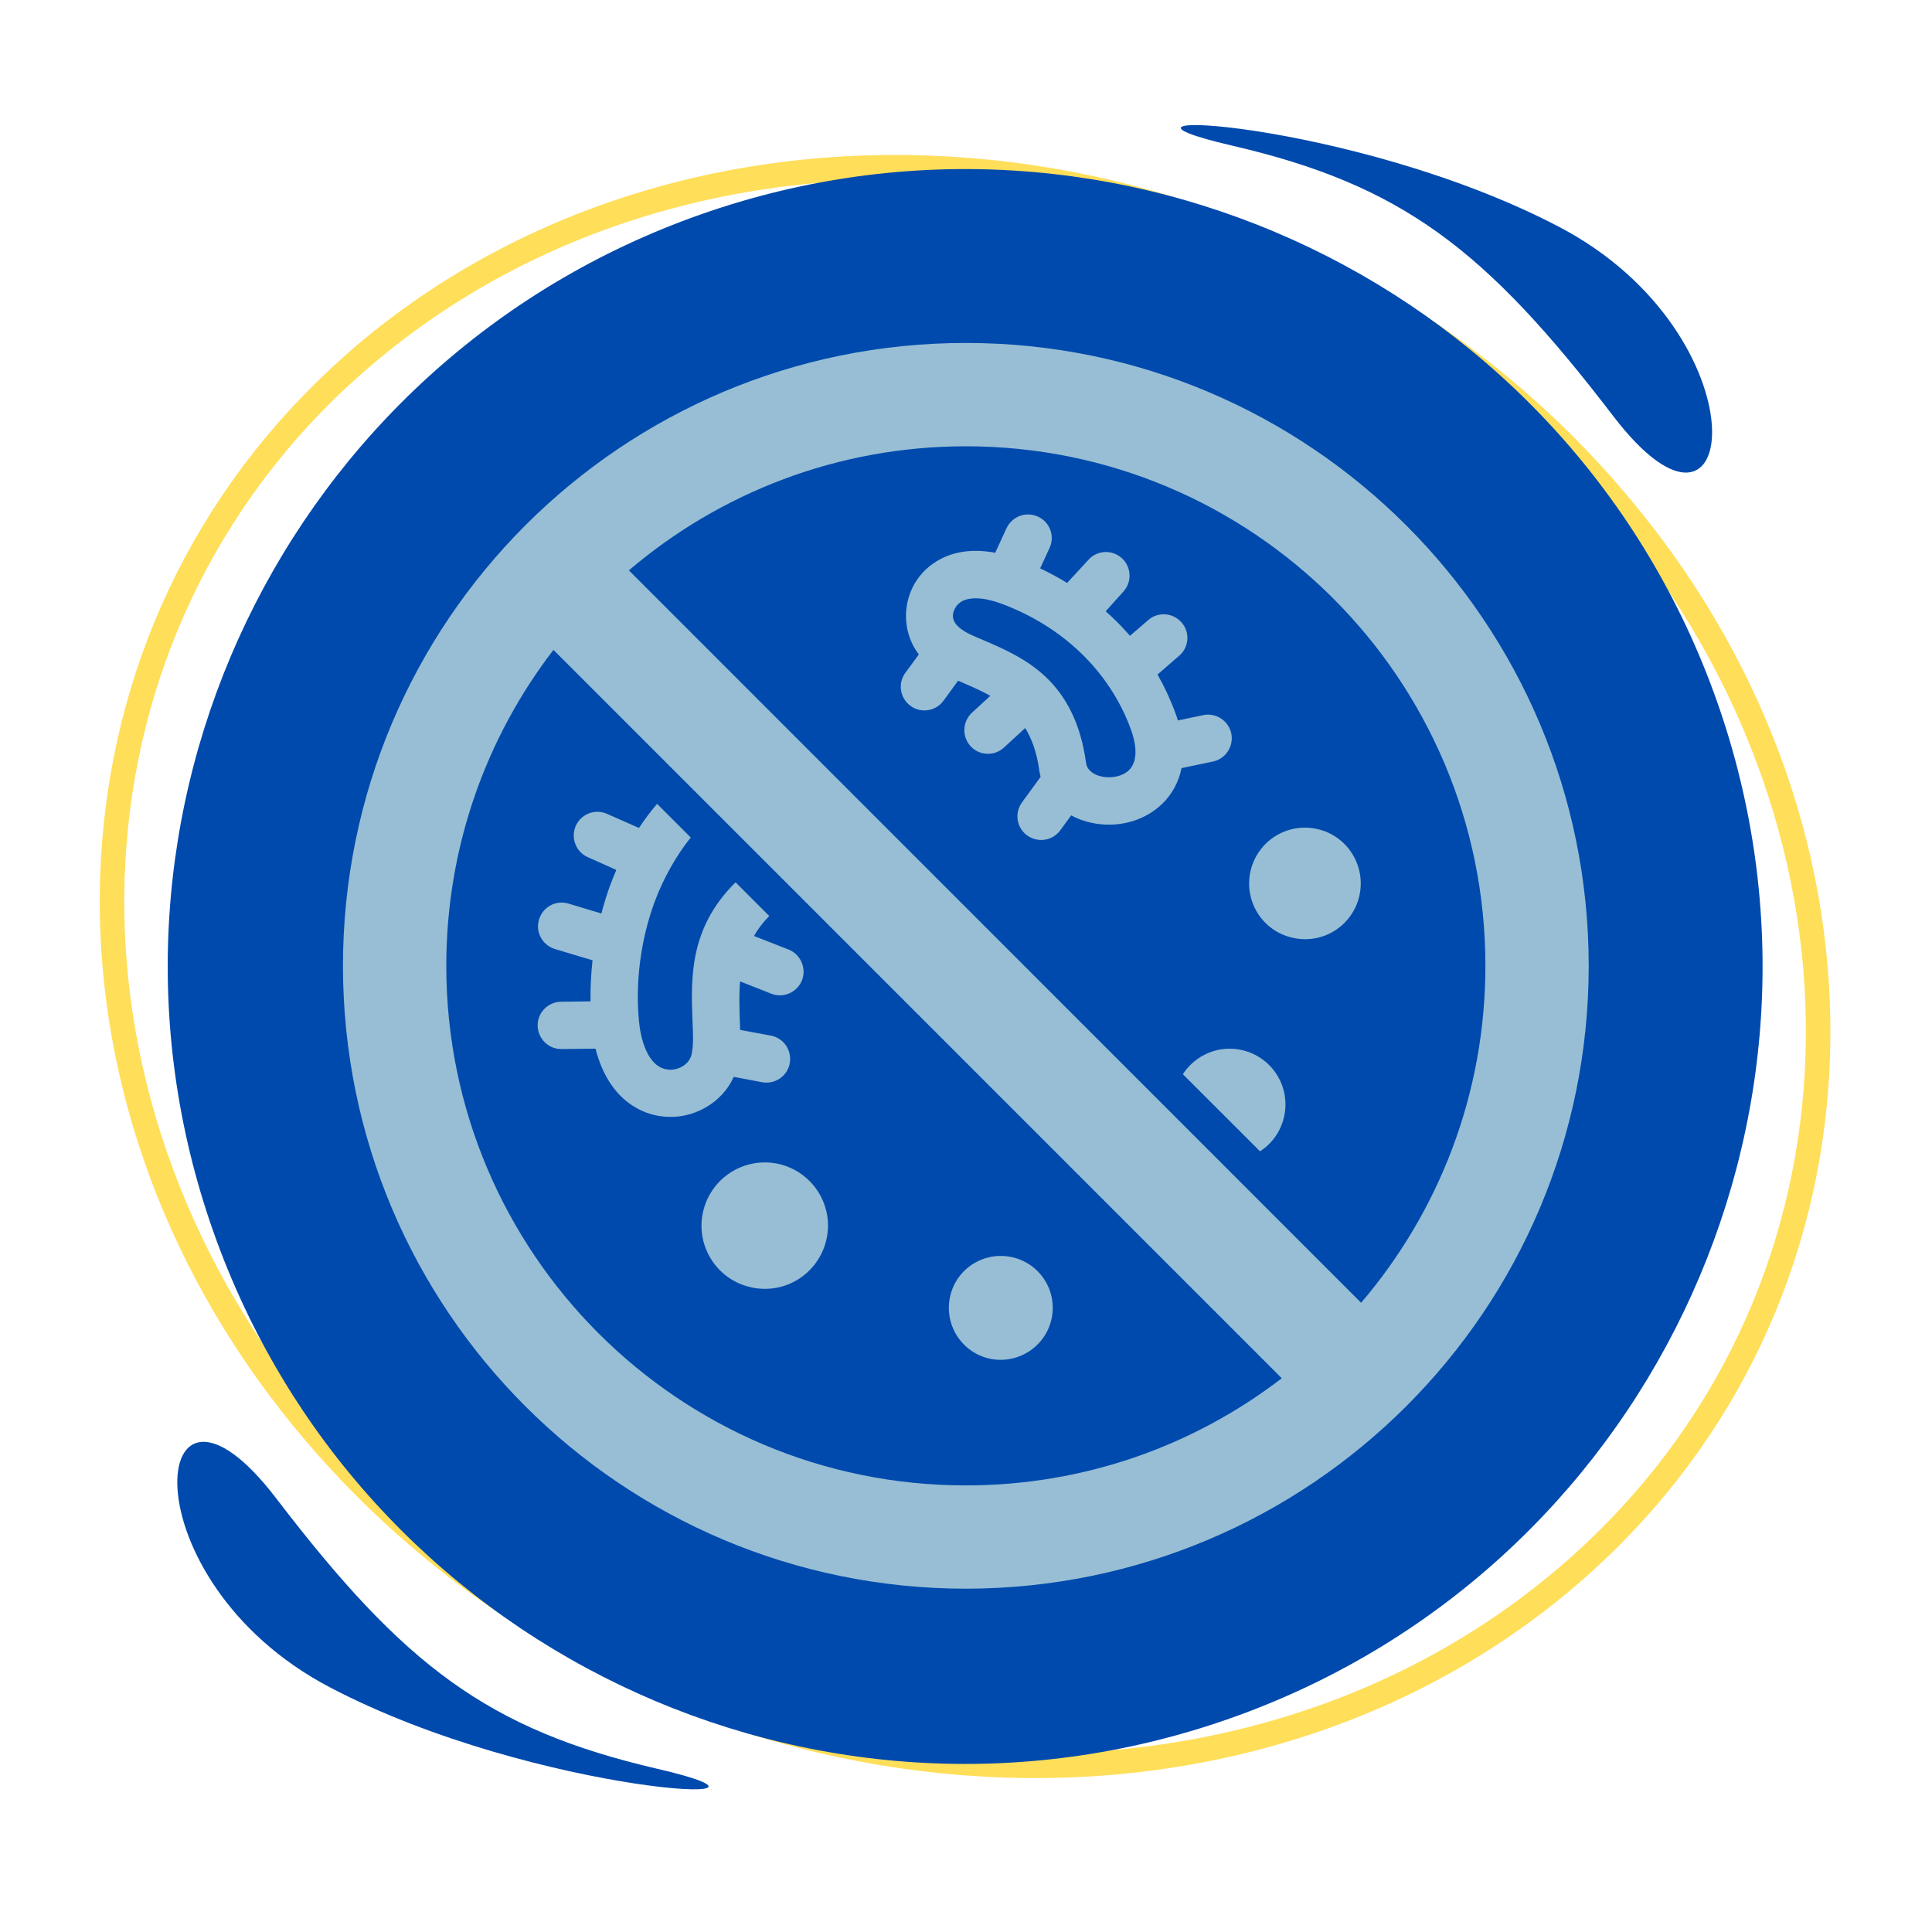 <svg xmlns="http://www.w3.org/2000/svg" xmlns:xlink="http://www.w3.org/1999/xlink" width="60" zoomAndPan="magnify" viewBox="0 0 45 45" height="60" preserveAspectRatio="xMidYMid meet" version="1.0"><defs><clipPath id="4f2d2e9526"><path d="M 7.988 7.988 L 37.238 7.988 L 37.238 37.238 L 7.988 37.238 Z M 7.988 7.988 " clip-rule="nonzero"/></clipPath></defs><path fill="#ffde59" d="M 8.273 8.074 C 7.953 8.352 7.641 8.637 7.344 8.93 C 4.031 12.195 2.359 16.457 2.324 20.855 C 2.289 25.25 3.891 29.773 7.125 33.566 C 7.461 33.961 7.82 34.352 8.191 34.73 C 12.113 38.707 17.262 40.945 22.41 41.348 C 27.57 41.754 32.734 40.316 36.684 36.949 C 37.008 36.672 37.316 36.387 37.617 36.094 C 40.926 32.828 42.602 28.566 42.633 24.164 C 42.668 19.773 41.07 15.25 37.832 11.461 C 37.496 11.062 37.137 10.672 36.766 10.293 C 32.844 6.316 27.695 4.078 22.547 3.676 C 17.387 3.27 12.227 4.707 8.273 8.074 Z M 7.742 9.336 C 8.031 9.055 8.332 8.777 8.645 8.512 C 12.477 5.242 17.488 3.852 22.5 4.246 C 27.52 4.641 32.535 6.82 36.359 10.695 C 36.723 11.066 37.07 11.445 37.398 11.832 C 40.543 15.516 42.098 19.906 42.062 24.16 C 42.031 28.414 40.414 32.531 37.215 35.684 C 36.926 35.969 36.625 36.246 36.312 36.512 C 32.484 39.781 27.469 41.172 22.457 40.777 C 17.438 40.387 12.422 38.203 8.602 34.328 C 8.238 33.957 7.887 33.578 7.559 33.191 C 4.414 29.508 2.859 25.117 2.895 20.863 C 2.93 16.613 4.547 12.492 7.742 9.336 " fill-opacity="1" fill-rule="nonzero"/><path fill="#004aad" d="M 16.328 4.992 C 6.652 8.391 1.562 18.988 4.961 28.664 C 8.359 38.34 18.957 43.43 28.633 40.031 C 38.309 36.633 43.398 26.035 40 16.359 C 36.602 6.684 26 1.594 16.328 4.992 " fill-opacity="1" fill-rule="evenodd"/><path fill="#004aad" d="M 15.312 41.199 C 11.355 40.281 9.41 38.793 6.43 34.895 C 3.445 30.996 2.875 36.785 7.691 39.305 C 12.508 41.828 19.27 42.117 15.312 41.199 " fill-opacity="1" fill-rule="evenodd"/><path fill="#004aad" d="M 28.695 3.391 C 32.652 4.309 34.598 5.797 37.578 9.695 C 40.562 13.594 41.133 7.809 36.316 5.285 C 31.5 2.762 24.738 2.473 28.695 3.391 " fill-opacity="1" fill-rule="evenodd"/><g clip-path="url(#4f2d2e9526)"><path fill="#97bed4" d="M 10.395 22.496 C 10.395 19.727 11.324 17.176 12.891 15.137 L 29.855 32.102 C 27.816 33.668 25.266 34.598 22.496 34.598 C 15.812 34.598 10.395 29.18 10.395 22.496 Z M 17.918 21.336 C 17.77 21.484 17.652 21.641 17.562 21.801 L 18.367 22.117 C 18.648 22.227 18.789 22.551 18.68 22.832 C 18.57 23.113 18.246 23.258 17.965 23.145 L 17.238 22.859 C 17.211 23.16 17.223 23.453 17.23 23.723 C 17.234 23.812 17.238 23.902 17.238 23.988 L 17.953 24.121 C 18.254 24.176 18.449 24.465 18.395 24.766 C 18.34 25.066 18.051 25.262 17.75 25.207 L 17.09 25.082 C 16.93 25.438 16.637 25.715 16.285 25.871 C 16.039 25.984 15.754 26.035 15.469 26.008 C 15.184 25.984 14.895 25.879 14.641 25.688 C 14.301 25.434 14.023 25.023 13.871 24.426 L 13.078 24.434 C 12.773 24.438 12.527 24.191 12.523 23.887 C 12.52 23.582 12.766 23.336 13.07 23.332 L 13.754 23.324 C 13.75 23.012 13.766 22.688 13.801 22.367 L 12.926 22.105 C 12.633 22.016 12.465 21.707 12.555 21.418 C 12.641 21.125 12.949 20.957 13.242 21.047 L 14.008 21.277 C 14.066 21.055 14.133 20.836 14.211 20.621 C 14.258 20.5 14.305 20.379 14.355 20.262 L 13.691 19.965 C 13.414 19.844 13.289 19.516 13.41 19.238 C 13.535 18.957 13.859 18.832 14.141 18.957 L 14.883 19.285 C 15.012 19.09 15.152 18.902 15.305 18.723 L 16.09 19.508 C 15.75 19.918 15.434 20.5 15.25 21 C 14.918 21.898 14.797 22.887 14.883 23.785 C 14.918 24.172 15.074 24.867 15.57 24.914 C 15.793 24.934 16.047 24.801 16.105 24.57 C 16.164 24.332 16.137 23.988 16.129 23.762 C 16.094 22.801 16.047 21.621 17.133 20.551 C 17.391 20.809 17.652 21.07 17.918 21.336 Z M 27.551 25.02 C 27.844 24.57 28.391 24.332 28.938 24.461 C 29.637 24.625 30.07 25.324 29.906 26.02 C 29.828 26.363 29.621 26.641 29.348 26.816 Z M 29.129 20.281 C 29.293 19.582 29.992 19.148 30.691 19.312 C 31.391 19.473 31.824 20.176 31.66 20.875 C 31.496 21.574 30.797 22.008 30.098 21.84 C 29.398 21.68 28.965 20.98 29.129 20.281 Z M 24.949 18.992 L 24.695 19.34 C 24.516 19.586 24.172 19.637 23.922 19.457 C 23.676 19.277 23.625 18.934 23.805 18.688 L 24.238 18.094 C 24.223 18.039 24.211 17.98 24.203 17.922 C 24.148 17.52 24.031 17.207 23.879 16.957 L 23.387 17.41 C 23.164 17.617 22.816 17.605 22.609 17.383 C 22.402 17.16 22.414 16.812 22.637 16.602 L 23.066 16.207 C 22.867 16.094 22.668 16.008 22.48 15.926 C 22.426 15.902 22.371 15.879 22.316 15.855 L 21.977 16.32 C 21.797 16.566 21.453 16.621 21.207 16.441 C 20.961 16.258 20.906 15.914 21.09 15.668 L 21.402 15.242 C 21.195 14.973 21.094 14.641 21.102 14.309 C 21.109 14.059 21.18 13.801 21.312 13.578 C 21.449 13.352 21.645 13.156 21.91 13.02 C 22.234 12.848 22.66 12.777 23.18 12.875 L 23.445 12.301 C 23.578 12.023 23.902 11.906 24.18 12.035 C 24.457 12.164 24.574 12.492 24.445 12.766 L 24.227 13.238 C 24.441 13.34 24.652 13.453 24.855 13.578 L 25.352 13.039 C 25.555 12.812 25.906 12.797 26.129 13 C 26.355 13.207 26.371 13.555 26.164 13.781 L 25.754 14.238 C 25.824 14.301 25.898 14.367 25.969 14.438 C 26.09 14.555 26.207 14.68 26.32 14.809 L 26.746 14.441 C 26.977 14.242 27.324 14.27 27.523 14.5 C 27.723 14.73 27.695 15.082 27.461 15.277 L 26.961 15.711 C 27.121 15.992 27.262 16.293 27.379 16.613 C 27.402 16.668 27.418 16.727 27.434 16.781 L 28.027 16.656 C 28.324 16.594 28.617 16.789 28.68 17.086 C 28.738 17.387 28.547 17.676 28.25 17.738 L 27.52 17.891 C 27.453 18.223 27.297 18.496 27.086 18.707 C 26.863 18.93 26.582 19.078 26.289 19.152 C 26.004 19.223 25.703 19.227 25.422 19.164 C 25.254 19.129 25.094 19.07 24.949 18.992 Z M 23.32 14.059 C 22.891 13.902 22.594 13.91 22.414 14 C 22.344 14.039 22.293 14.086 22.258 14.145 C 21.996 14.582 22.625 14.789 22.914 14.914 C 23.848 15.316 25.031 15.832 25.297 17.773 C 25.32 17.938 25.473 18.047 25.656 18.086 C 25.773 18.113 25.902 18.109 26.023 18.082 C 26.133 18.055 26.23 18.004 26.301 17.934 C 26.457 17.773 26.516 17.473 26.34 16.988 C 25.832 15.598 24.711 14.574 23.32 14.059 Z M 22.133 30.184 C 22.285 29.535 22.934 29.133 23.586 29.285 C 24.238 29.438 24.641 30.086 24.488 30.738 C 24.336 31.387 23.684 31.793 23.031 31.641 C 22.383 31.488 21.98 30.836 22.133 30.184 Z M 16.379 28.211 C 16.566 27.422 17.355 26.93 18.148 27.113 C 18.941 27.301 19.434 28.094 19.246 28.883 C 19.059 29.676 18.27 30.168 17.477 29.98 C 16.684 29.797 16.191 29.004 16.379 28.211 Z M 14.648 13.285 C 16.762 11.484 19.5 10.395 22.496 10.395 C 29.18 10.395 34.598 15.812 34.598 22.496 C 34.598 25.488 33.508 28.23 31.703 30.344 Z M 37.004 22.496 C 37.004 14.484 30.508 7.988 22.496 7.988 C 14.477 7.988 7.992 14.48 7.988 22.496 C 7.992 30.516 14.477 36.996 22.496 37.004 C 30.512 36.996 37.004 30.512 37.004 22.496 Z M 37.004 22.496 " fill-opacity="1" fill-rule="evenodd"/></g></svg>